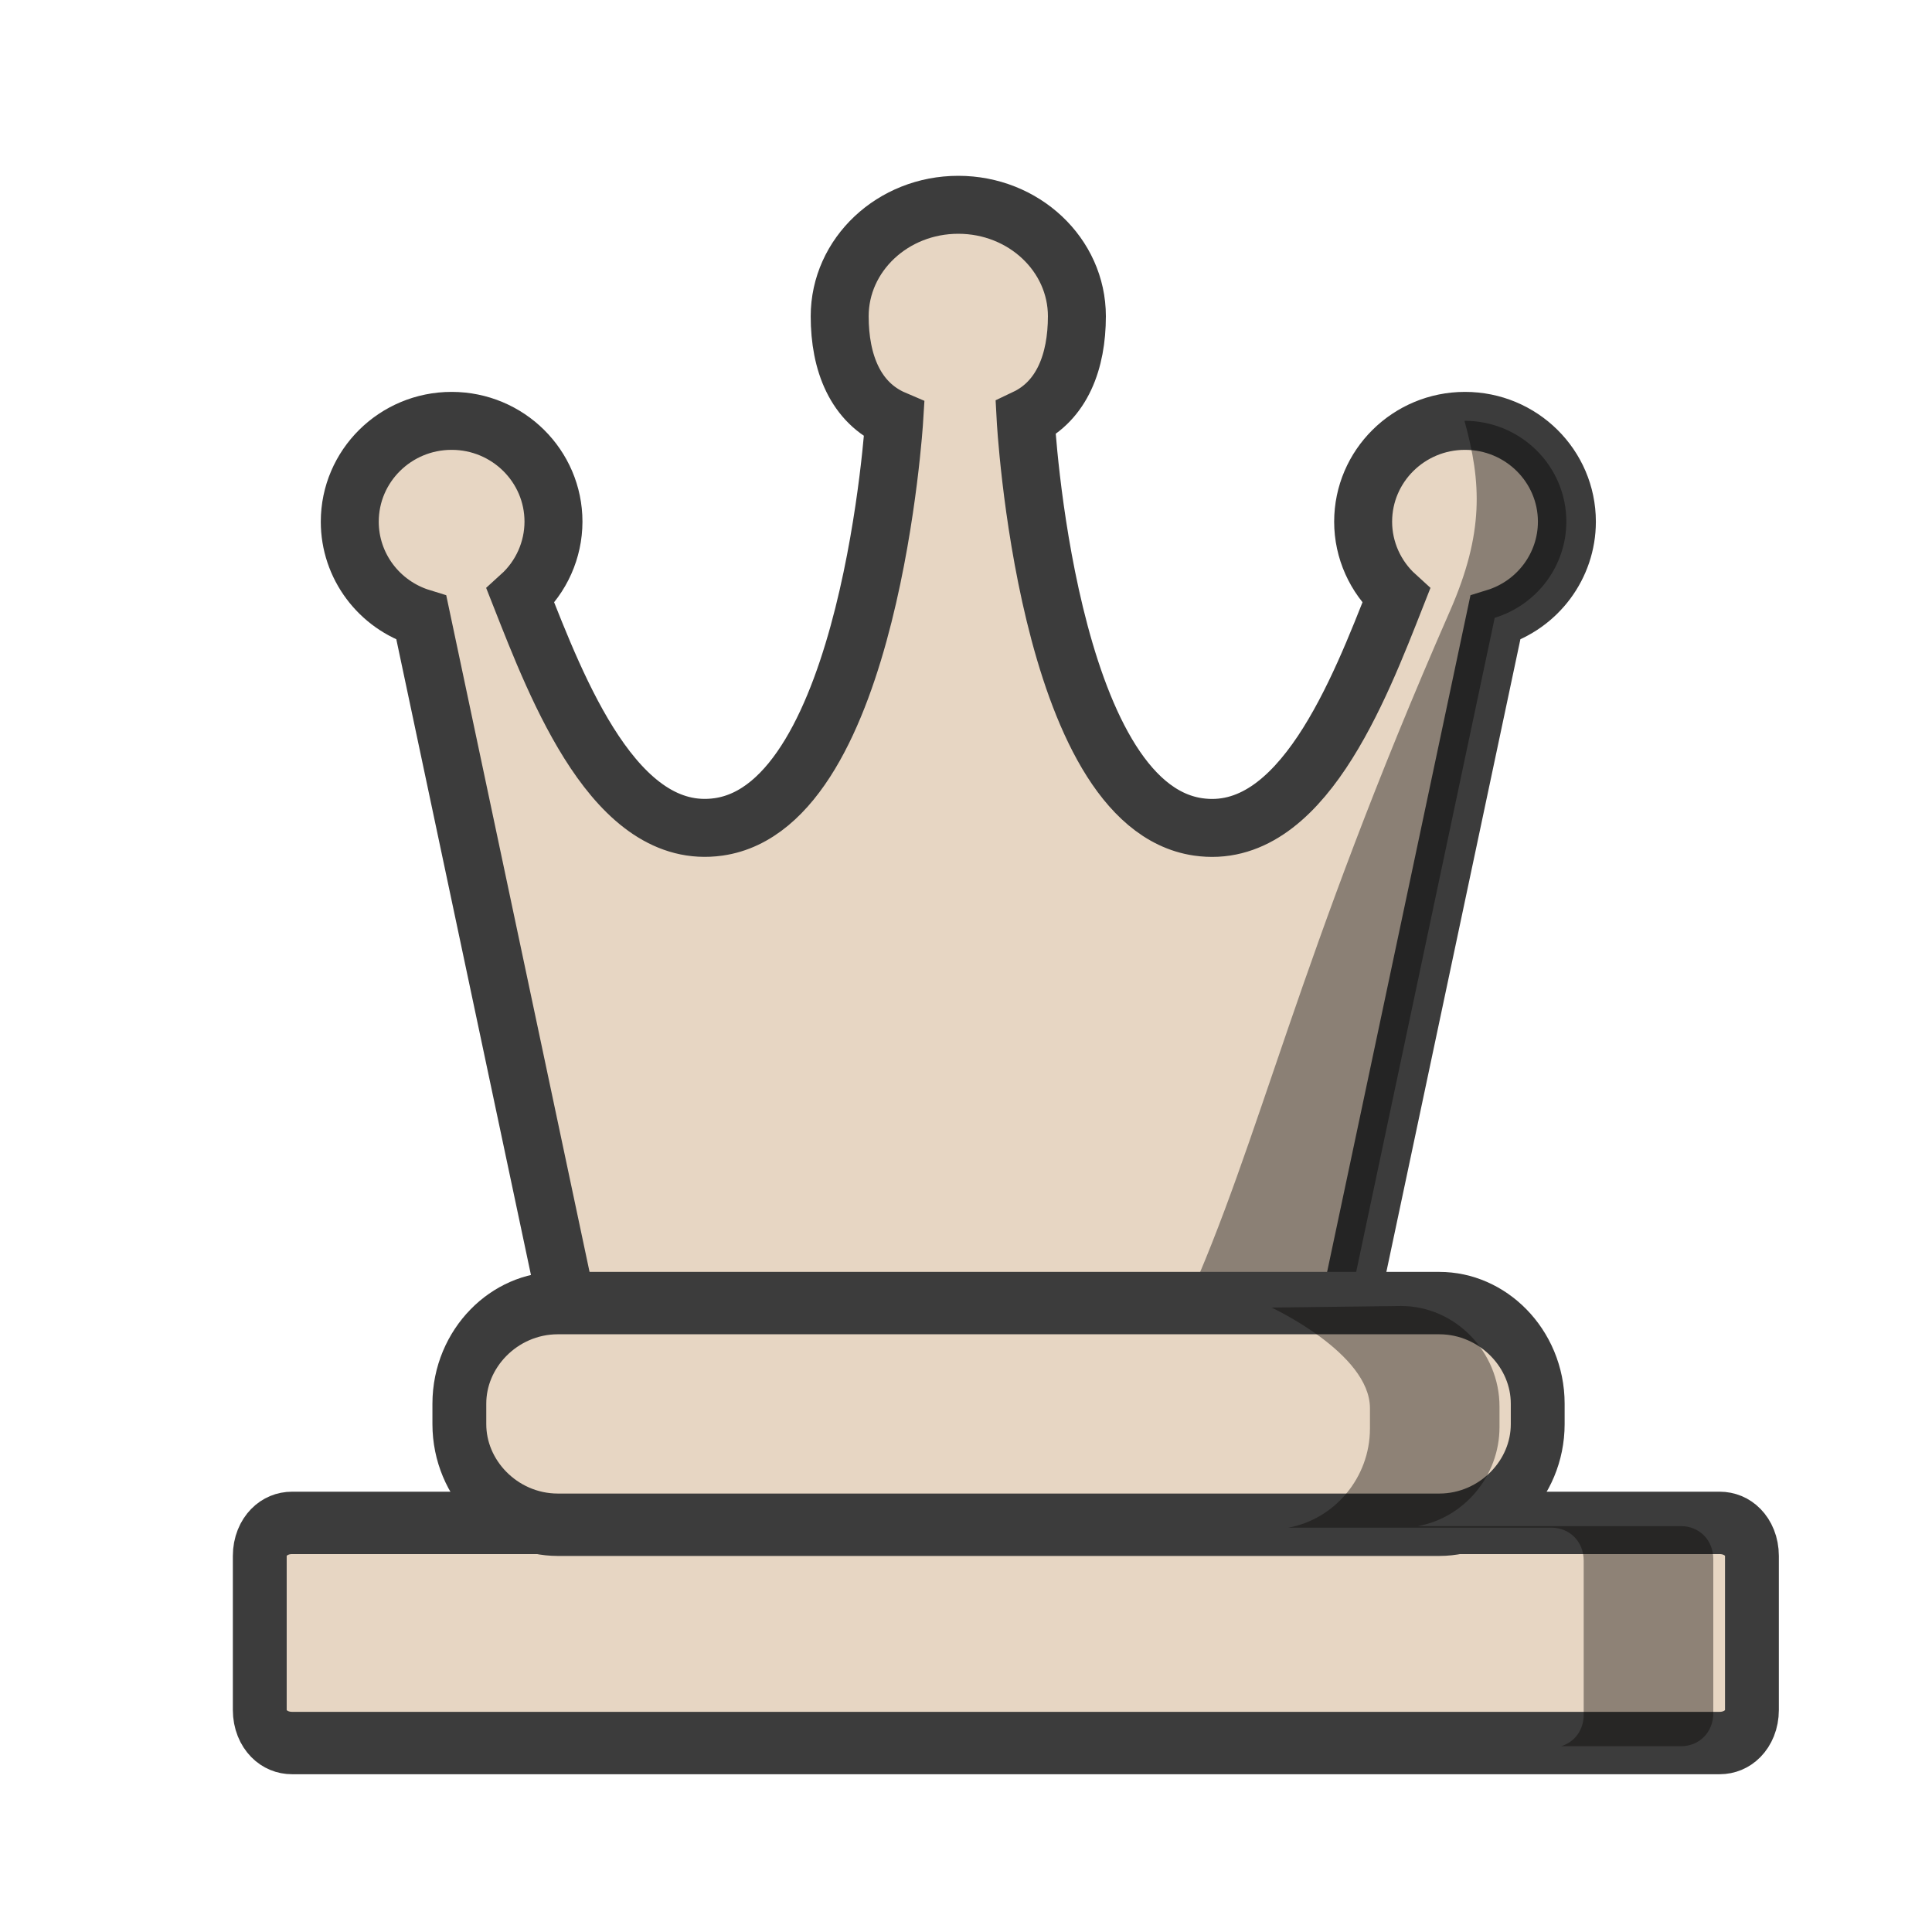 <?xml version="1.0" encoding="UTF-8"?>
<svg width="50mm" height="50mm" clip-rule="evenodd" fill-rule="evenodd" image-rendering="optimizeQuality" shape-rendering="geometricPrecision" text-rendering="geometricPrecision" version="1.1" viewBox="0 0 50 50" xmlns="http://www.w3.org/2000/svg" xmlns:cc="http://creativecommons.org/ns#" xmlns:dc="http://purl.org/dc/elements/1.1/" xmlns:rdf="http://www.w3.org/1999/02/22-rdf-syntax-ns#">
 <g transform="translate(-3186.5 488.79)">
  <g>
   <path d="m3211.3-483.49c-1.695 0-3.069 1.292-3.069 2.885 0 1.198 0.403 2.241 1.412 2.671 0 0-0.612 9.985-4.548 10.544-2.667 0.379-4.169-3.55-5.126-5.979 0.544-0.493 0.853-1.189 0.855-1.919 0-1.441-1.18-2.61-2.636-2.61-1.456-1.1e-4 -2.636 1.169-2.636 2.61 0 1.142 0.752 2.15 1.854 2.489l3.772 17.81h20.247l3.773-17.81c1.101-0.339 1.852-1.347 1.853-2.489 0-1.441-1.18-2.61-2.637-2.61-1.456 2.4e-4 -2.636 1.169-2.636 2.61 0 0.73 0.312 1.426 0.855 1.919-0.957 2.43-2.461 6.368-5.127 5.979-3.934-0.574-4.464-10.579-4.464-10.579 0.949-0.451 1.327-1.471 1.328-2.636 0-1.593-1.374-2.885-3.07-2.885z" fill="#e7d6c3" stroke="#3c3c3c" stroke-width="1.5"/>
   <path d="m3224.4-477.9c0.442 1.595 0.51 2.903-0.375 4.922-3.965 9.044-4.908 13.714-6.848 17.987h4.234l3.772-17.81c1.101-0.339 1.852-1.347 1.854-2.489 0-1.441-1.18-2.61-2.637-2.61z" opacity=".4"/>
  </g>
  <g transform="translate(-96.793)">
   <g transform="matrix(1.058 0 0 1.226 -221.92 74.627)" fill="#e7d6c3" stroke="#3c3c3c" stroke-linecap="round" stroke-linejoin="round">
    <path class="st29" d="m3320.2-427.41h34.92c0.452 0 0.79 0.299 0.79 0.697v3.253c0 0.398-0.339 0.697-0.79 0.697h-34.92c-0.452 0-0.79-0.299-0.79-0.697v-3.253c0-0.398 0.339-0.697 0.79-0.697z" stroke-width="1.317"/>
    <path class="st29" d="m3326.7-432.05h21.562c1.317 0 2.408 0.963 2.408 2.124v0.431c0 1.162-1.091 2.124-2.408 2.124h-21.562c-1.317 0-2.408-0.963-2.408-2.124v-0.431c0-1.162 1.091-2.124 2.408-2.124z" stroke-width="1.317"/>
   </g>
   <path d="m3316.2-454.95s2.547 1.18 2.547 2.604v0.529c0 1.274-0.924 2.35-2.116 2.563h6.812c0.478 0 0.836 0.366 0.836 0.855v3.987c0 0.397-0.239 0.71-0.585 0.814h3.103c0.478 0 0.836-0.366 0.836-0.855v-3.987c0-0.488-0.358-0.854-0.836-0.854h-6.816c1.194-0.212 2.119-1.289 2.119-2.564v-0.529c0-1.424-1.154-2.604-2.547-2.604-3.354 0.041-3.354 0.041-3.354 0.041z" fill="#090704" opacity=".4"/>
  </g>
 </g>
</svg>
